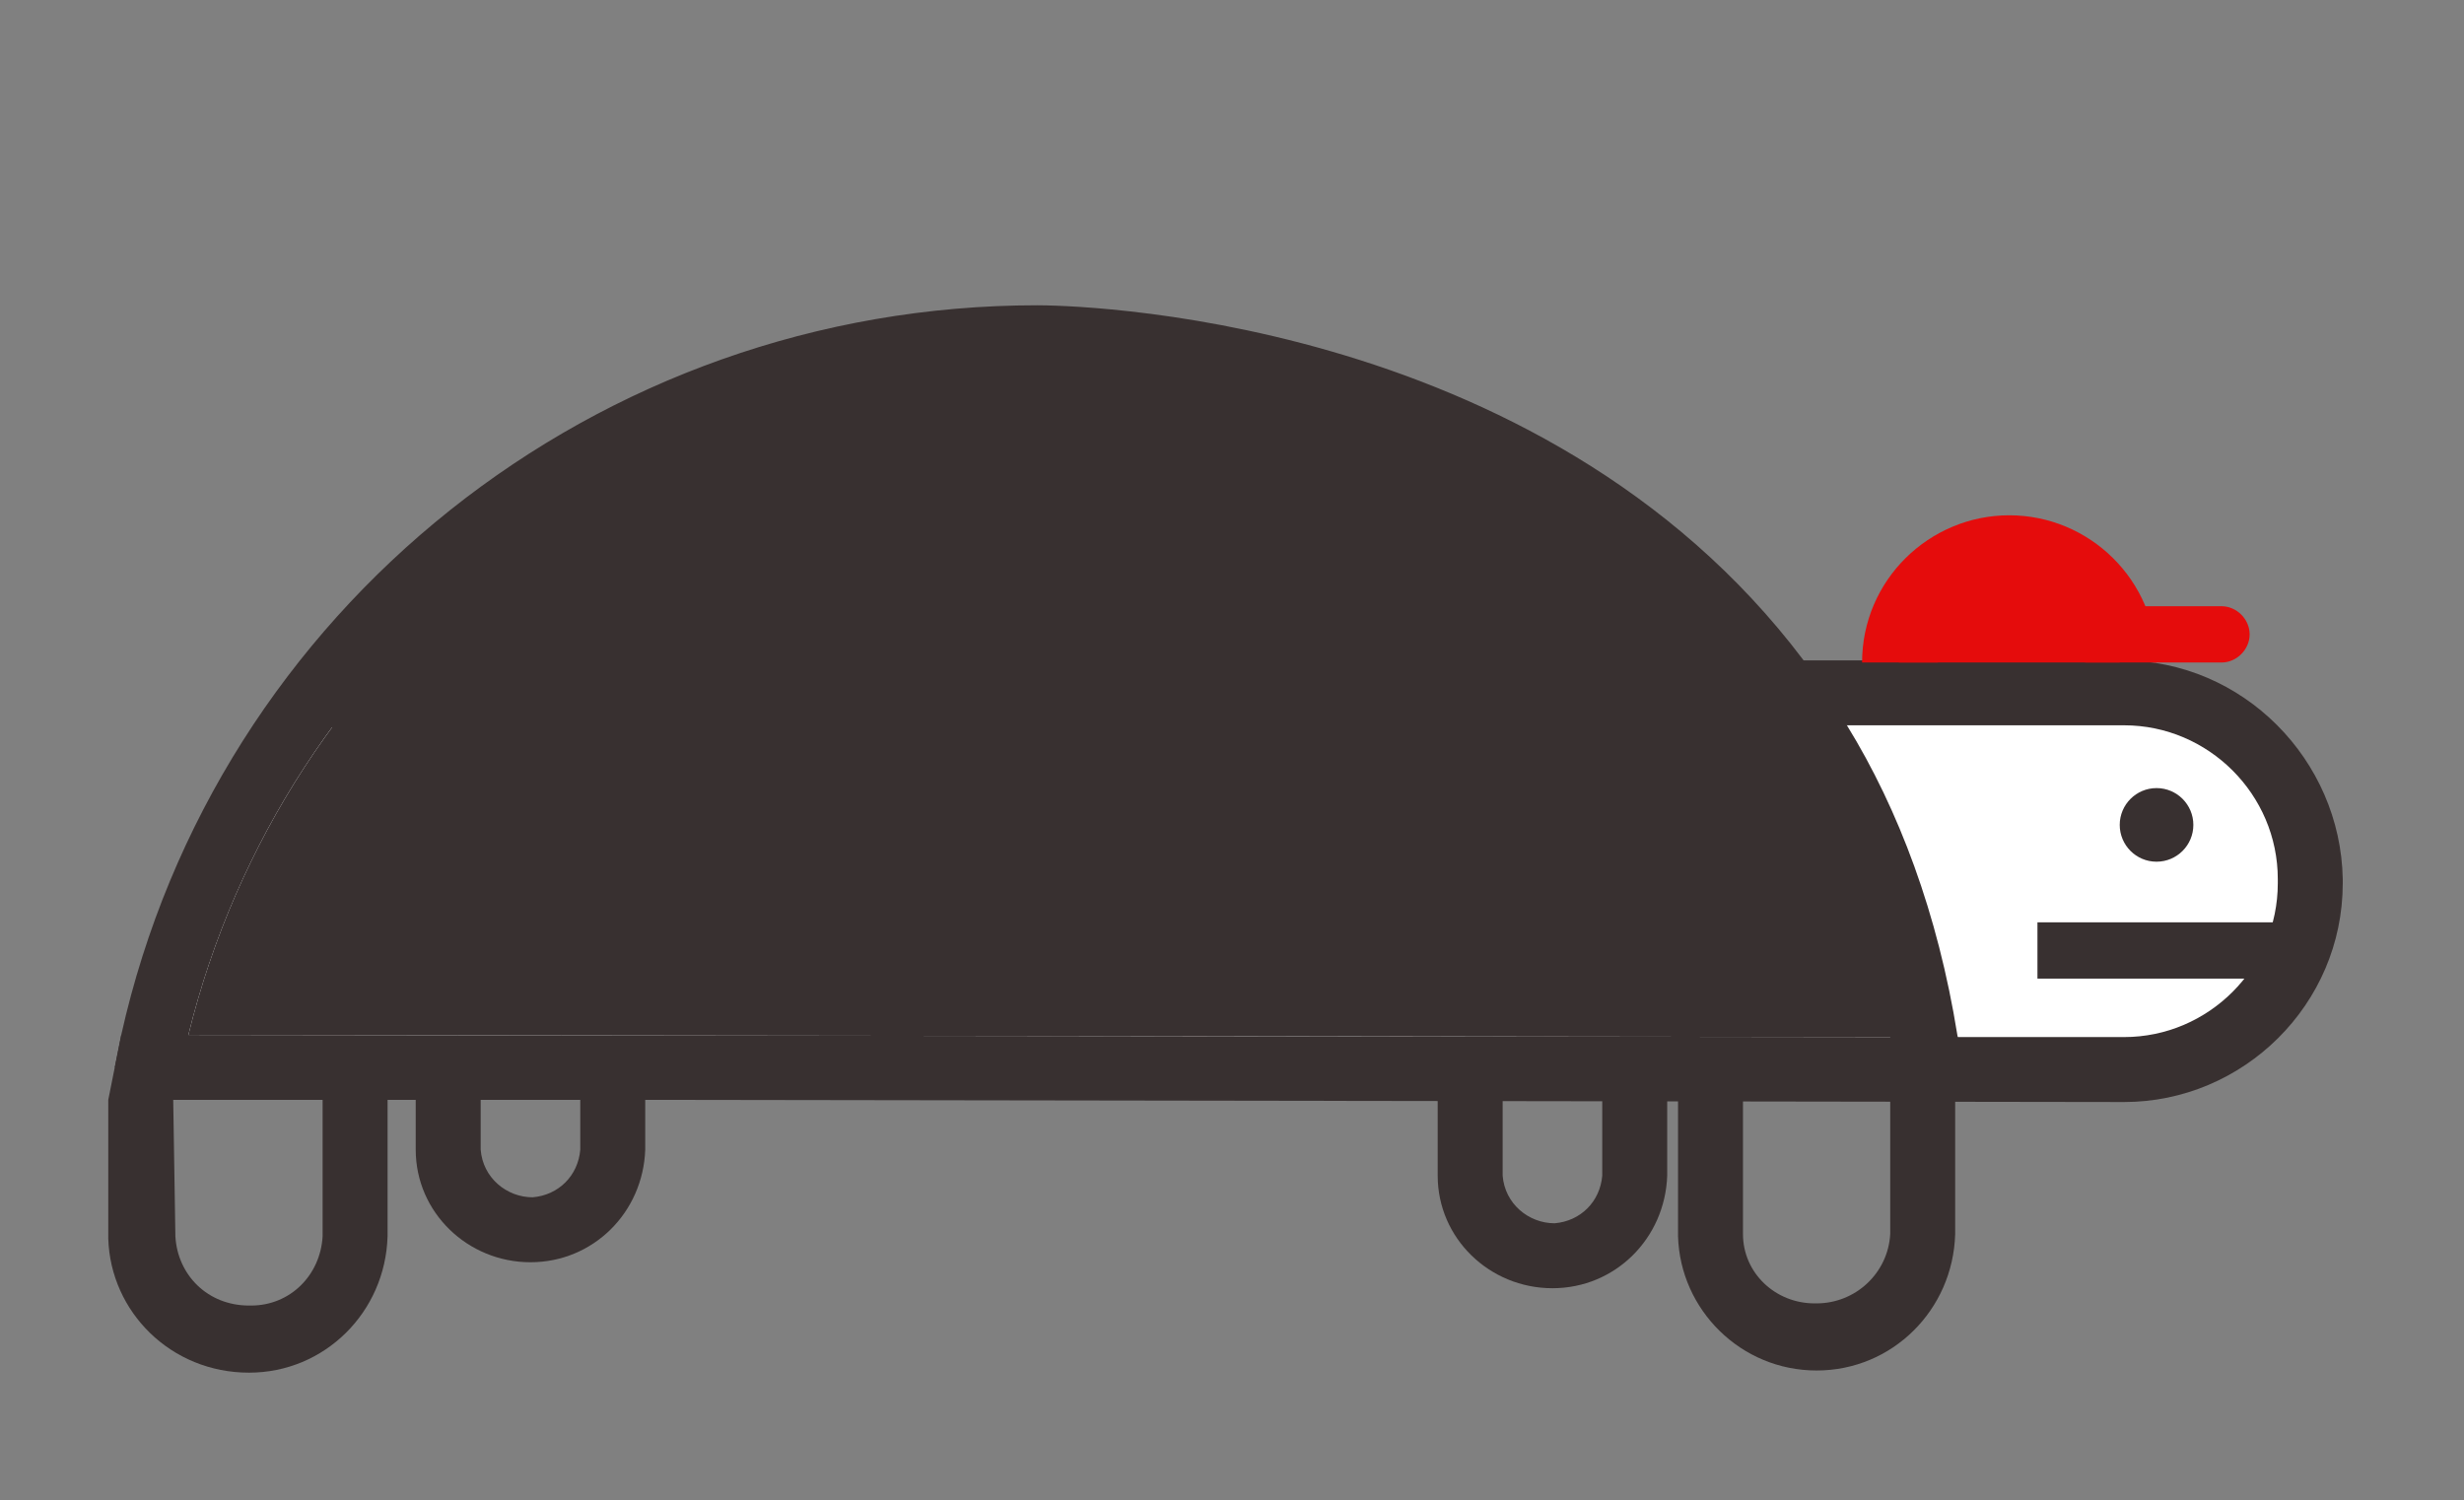 <?xml version="1.0" encoding="utf-8"?>
<!-- Generator: Adobe Illustrator 20.1.0, SVG Export Plug-In . SVG Version: 6.00 Build 0)  -->
<svg version="1.1" id="Layer_1" xmlns="http://www.w3.org/2000/svg" xmlns:xlink="http://www.w3.org/1999/xlink" x="0px" y="0px"
	 viewBox="0 0 113.8 69.3" style="enable-background:new 0 0 113.8 69.3;" xml:space="preserve">
<rect x="0" y="0" width="113.8" height="69.3" fill="#808080" stroke="none"/>
<style type="text/css">
	.st0{fill:#383030;}
	.st1{fill:#E50C0C;}
	.st2{fill:#FFFFFF;}
	.st3{fill:#95FFFC;}
</style>
<path class="st2" d="M98.7,49.5H7.9c-4.7,0,0.5-8.5,0.5-8.5v0c3.1-4.6,5.5-8.5,5.5-8.5h84.8c4.7,0,8.5,3.8,8.5,8.5v0
	C107.2,45.7,103.4,49.5,98.7,49.5z"/>
<path class="st0" d="M90.6,49.1l-3,0.4c-0.1-0.6-0.2-1.1-0.3-1.6c-5.5-30.4-38.1-30.8-39.5-30.8c-18.6,0-34.7,12.8-39.1,30.7
	c-0.2,0.7-0.3,1.4-0.4,2.1l-3-0.6c0.1-0.5,0.2-1,0.3-1.5c4.4-19.7,22-33.7,42.3-33.7c1.2,0,23.2,0.2,35.4,16.4c0.7,0.9,1.4,2,2,3
	c2.4,3.9,4.2,8.7,5.1,14.3C90.5,48.3,90.6,48.7,90.6,49.1z"/>
<path class="st0" d="M87.4,47.9L8.7,47.8c4.4-17.9,20.5-30.7,39.2-30.7C49.3,17.1,81.9,17.5,87.4,47.9z"/>
<path class="st0" d="M108.2,40.6v0.2c0,5.6-4.6,10.1-10.1,10.1l-68.3-0.1h-3h-4.6h-3L5,50.8l0.6-3h3.1l78.7,0.1h3.1h7.6
	c3.9,0,7.1-3.2,7.1-7.1v-0.2c0-3.9-3.2-7.1-7.1-7.1H82.4v-3H98C103.6,30.5,108.1,35.1,108.2,40.6z"/>
<path class="st0" d="M11.5,63.4L11.5,63.4c-3.6,0-6.4-2.8-6.5-6.2v-6.4h3l0.1,6.3c0.1,1.8,1.5,3.2,3.4,3.2h0.1
	c1.8,0,3.2-1.4,3.3-3.2v-6.5h3v6.5C17.8,60.6,15,63.4,11.5,63.4z"/>
<path class="st1" d="M97.9,30.6c-0.3-2.8-2.9-4.9-5.7-4.5c-2.4,0.3-4.3,2.2-4.5,4.5"/>
<path class="st1" d="M99.6,30.6h-3.3c0-1.9-1.5-3.4-3.4-3.4s-3.4,1.5-3.4,3.4H86c0-3.8,3.1-6.8,6.8-6.8S99.6,26.8,99.6,30.6z"/>
<rect x="94.1" y="42.6" class="st0" width="12" height="2.6"/>
<ellipse class="st0" cx="99.6" cy="38.1" rx="1.7" ry="1.7"/>
<path class="st0" d="M83.9,63.3L83.9,63.3c-3.5,0-6.3-2.8-6.4-6.2v-8.8h3V57c0,1.8,1.5,3.2,3.3,3.2h0.1c1.8,0,3.3-1.4,3.4-3.2v-6.9
	h3V57C90.2,60.5,87.4,63.3,83.9,63.3z"/>
<path class="st0" d="M24.5,58.3c-2.9,0-5.3-2.3-5.3-5.2l0,0v-4.8h3v4.8c0.1,1.3,1.2,2.2,2.4,2.2c1.2-0.1,2.1-1,2.2-2.2v-4.6h3v4.6
	C29.7,56,27.4,58.3,24.5,58.3z"/>
<path class="st1" d="M99.5,30.6h3.1c0.7,0,1.3-0.6,1.3-1.3l0,0l0,0c0-0.7-0.6-1.3-1.3-1.3l0,0h-4.7"/>
<path class="st0" d="M71.7,59.5c-2.9,0-5.3-2.3-5.3-5.2l0,0v-4.8h3v4.8c0.1,1.3,1.2,2.2,2.4,2.2c1.2-0.1,2.1-1,2.2-2.2v-4.6h3v4.6
	C76.9,57.2,74.6,59.5,71.7,59.5z"/>
<path class="st2" d="M39.2,25.1L39.2,25.1v0.3l0,0l0,0l0,0h-0.6h-0.1h-0.2h-0.1H38h-0.4h-0.2h-0.1h-0.4h-0.2l0,0l0,0v-0.3v-0.2v-0.4
	v-0.2v-0.7v-0.2v-0.1v-0.2v-0.4v-0.2v-0.1l0,0l0,0h0.1h0.3h0.3h0.3h0.1h0.3h0.8H39h0.1h0.1l0,0v0.7l0,0l0,0H38h-0.2h-0.2l0,0v0.4
	l0,0h0.1h0.7h0.5H39l0,0l0,0V24l0,0l0,0h-0.1h-0.2h-0.1h-0.4h-0.4h-0.2h-0.1l0,0l0,0v0.1v0.1v0.2l0,0l0,0H38h0.2h0.3h0.1h0.3H39h0.2
	l0,0l0,0v0.4V25.1z"/>
<path class="st2" d="M42.7,24.5v0.2v0.1v0.1V25v0l0,0l-0.1,0.1v0.1l-0.1,0.1l-0.1,0.1l-0.1,0.1h-0.1L42,25.6h-0.1H42h-0.1h-0.1h-0.1
	h-0.3h-0.2h-0.3h-0.1h-0.1h-0.1h-0.1h-0.1h-0.1h-0.1l-0.1-0.1H40l0-0.3h-0.1l-0.1-0.1l0,0l0,0l0,0l0,0V25l0.1-0.1v-0.1l0.1-0.3v-0.1
	v-0.1h0.1h0.1h0.1l0.1,0.1h0.1h0.1l0.1,0.1h0.1h0.1H41h0.2h0.3h0.1h0.1h0.1l0,0l0,0v-0.1v-0.1v-0.1l0,0h-0.1l0,0h-0.1h-0.1h-0.1H41
	h-0.1h-0.1h-0.1h-0.1h-0.1L40.4,24h-0.1h-0.1h-0.1L40,23.9v-0.1v-0.1v-0.1v-0.1v-0.1v-0.1V23v-0.1v-0.1v-0.1v-0.1v-0.1v-0.1v-0.1
	l0.1-0.1h0.1h0.1h0.1l0.1-0.1l0.1-0.1h0.1h0.1h0.1H41h0.1h0.2h0.1h0.2h0.2h0.1H42h0.1h0.1h0.1h0.1l0.1,0.1h0.1h0.1l0,0v0.2v0.1
	l-0.1,0.1v0.1L42.2,23h-0.1H42l0,0l0,0l0,0l0,0h-0.1l0,0h-0.1l0,0h-0.1h-0.1h-0.5H41h0l0,0h-0.1l0,0v0.1v0.1v0.1v0.1H41l0,0l0,0h0.1
	h0.1h0.2h0.1h0.2h0.1h0.1H42h0.1h0.1h0.1h0.1h0.1l0.1,0.1v0.3v0.1l0.1,0.1v0.1v0.1v0.1L42.7,24.5L42.7,24.5
	C42.7,24.5,42.7,24.5,42.7,24.5z"/>
<path class="st2" d="M45.8,22.5v0.4l0,0l0,0h-0.2h-0.1l0,0h-0.2H45l0,0l0,0V23v0.3v0.1v0.3v0.1V24v1.2v0.2v0.1v0.1l0,0h-0.2h-0.1
	h-0.1h-0.2h-0.1H44h-0.1l0,0v-0.1v-0.2v-1.1v-0.3V23l0,0H43l0,0l0,0v-0.5v-0.2v-0.1v-0.1l0,0l0,0h0.1h0.2h0.1h0.3h0.1h0.3h0.1h0.3
	h1.3l0,0l0,0L45.8,22.5L45.8,22.5z"/>
<path class="st2" d="M50.3,25.3L50.3,25.3v0.2l0,0l0,0l0,0h-1.2h-0.4h-0.2h-0.1l0,0v-0.4V25v-0.1v-0.1h0.1h0.2h0.2l0,0l0,0v-0.5V24
	v-0.8l0,0l0,0l0,0l-0.2,0.1h-0.1h-0.2l0,0l0,0v-0.7l0,0l0,0l0,0l0,0h0.1h0.1h0.1l0.2-0.1H49l0.2-0.1h0.1l0.1-0.1h0.1h0.1h0.1l0,0
	l0,0v0.1v1.1v0.3v-0.2V24v0.1v0.3v0.1v0.3l0,0l0,0l0,0h0.5l0,0v0.5H50.3z"/>
<path class="st2" d="M53.8,23.7V24v0.6v0.1v0.1v0.1V25v0l-0.1,0.1v0.1l-0.1,0.1l-0.1,0.1h-0.3h-0.1H53h-0.1l0.1,0l0,0h-0.1h-0.1
	h-0.1h-0.1h-0.2h-0.1h-0.2H52h-0.1h-0.1h-0.1h-0.1h-0.1h-0.1h-0.1h-0.1h-0.1L51,25.3l-0.1-0.1l0,0v-0.1L50.8,25v-0.1V25v-0.1v-0.3
	l0,0l0,0H51h0.2h0.3h0.1l0,0v0.1l0,0v0.1l0,0H52l0,0h0.1h0.3h0.1h0.1h0.1l0.1-0.1l0.1-0.1v-0.1v-0.1v-0.1v-0.1v-0.1l0,0l0,0l0,0
	h-0.1h-0.1h-0.1h-0.1h-0.7h-0.1h-0.1h-0.1L51.4,24h-0.1l-0.1-0.1h-0.1l0.1,0.1v-0.1l-0.1-0.1v-0.1v-0.1v-0.1v-0.1v-0.2v-0.1V23v-0.1
	v-0.1v-0.1v-0.1l0.1-0.1v-0.1l0.1-0.1l0.1-0.1l0.1-0.1h0.1h0.1h0.1h0.1H52h0.1h0.2h0.1h0.5H53h0.1h0.2H53h0.1h0.1h0.2h0.1l0.1,0.1
	h0.1l0.1,0.1v0.1v0.1v0.1l0.1,0.1v0.1V23v0.1L53.8,23.7L53.8,23.7z M52.8,23.4v-0.1v-0.1v-0.1l0,0l0,0h-0.1h-0.1l0,0h-0.1h-0.1H52
	h-0.1l0,0H52v0v0.1l0,0v0.1v0.1v0.1v0.1v0.1l0.1,0.1h0.1l0.1,0.1h0.1h0.1h0.1h0.1h0.1h0.1H53l0.1-0.1v-0.1l0,0L52.8,23.4L52.8,23.4
	L52.8,23.4z"/>
<path class="st2" d="M57.3,24.7v0.1v0.1l0,0h-0.1H57l0,0l0,0V25l0,0v0.1v0.3v0.1l0,0l0,0h-0.2h-0.3h-0.3l0,0v-0.1V25l0,0l0,0H56
	h-0.3h-0.1h-0.7h-0.1h-0.2h-0.1h-0.1l0,0v-0.1l-0.1-0.3v-0.1v-0.3v-0.1l0,0l0,0l0.1-0.2v-0.1l0.2-0.2l0.1-0.1l0.2-0.2l0.1-0.1
	l0.2-0.2v-0.1l0.2-0.2l0.1-0.1l0.2-0.2l0.1-0.1l0.1-0.1v-0.1V22l0,0l0.2-0.2l0,0l0,0h0.3h0.2h0.2l0,0l0,0v0.1v0.3v1.1V24v0.1v0.1
	h0.1H57h0.1l0,0v0.1v0.4H57.3z M55.7,24.2H56l0,0v-0.1V24v-0.2v-0.4l0,0l0,0l0,0l-0.2,0.2l-0.1,0.1l-0.1,0.2L55.5,24l-0.2,0.2l0,0
	l0,0l0,0h0.1L55.7,24.2L55.7,24.2z"/>
<path class="st2" d="M60.9,24.4v0.3v0.1v0.1V25l0,0l-0.1,0.1v0.1l-0.1,0.1h-0.1l-0.1,0.1h-0.1h-0.1h-0.1h-0.1H60h-0.1H60h-0.2h-0.7
	h-0.2h-0.1h-0.1h-0.1h-0.1l-0.1,0.1h-0.1l-0.1-0.1h-0.1L58,25.3v-0.1l-0.1-0.1V25v-0.1v-0.1v-0.1v-0.3v-0.1v-0.1l0.1-0.1V24v-0.1V24
	l0.1-0.1h0.1l0.1-0.1l0,0l0,0l0,0l-0.1-0.1v-0.1v-0.1v-0.1v-0.1v-0.1v-0.1V23v-0.1v-0.1v-0.1v-0.1v-0.1v-0.1l0.1-0.1l0.1-0.1
	l0.1-0.1h0.1l0,0h0.1l0,0h0.1h0.1H59h0.1H59h0.6h0.2h0.1l0.3-0.1h0.1h0.1h0.1l0.1,0.1h0.1l0.1,0.1l0.1,0.1l0.1,0.1v0.1v0.1v0.1v0.1
	v0.3v0.1v0.1v0.1v0.1l-0.1,0.1v0.2l0,0l0,0l0,0l0,0l0.1,0.1l0.1,0.1l0.1,0.1v0.1v0.1v0.1L60.9,24.4z M59.7,24.8L59.7,24.8L59.7,24.8
	l0.1-0.1l0,0v-0.1v-0.2v-0.1l0,0l-0.1-0.1l0,0h-0.1h-0.1h-0.1h-0.1h-0.2H59h-0.1l0,0l0.1,0.1l0,0v0.1v0.1v0.1v0.1l0,0l0.1,0.1h0.1
	h0.1h0.1h0.1L59.7,24.8L59.7,24.8L59.7,24.8z M59.1,23L59.1,23L59.1,23v0.1v0.1v0.1l0,0l0.1,0.1l0,0h0.1l0,0h0.1h0.1h0.2h0.1h0.1
	l0,0l0,0l0,0v-0.1v-0.1l0,0v-0.1V23l-0.1-0.1h-0.1h-0.1h-0.1h-0.1h-0.1L59.1,23L59.1,23L59.1,23z"/>
<path class="st0" d="M84.2,33.6c-9.3-15.8-30.1-18.8-36.5-18.8c-15.5,0-28.1,7.4-35,18.8"/>
</svg>
